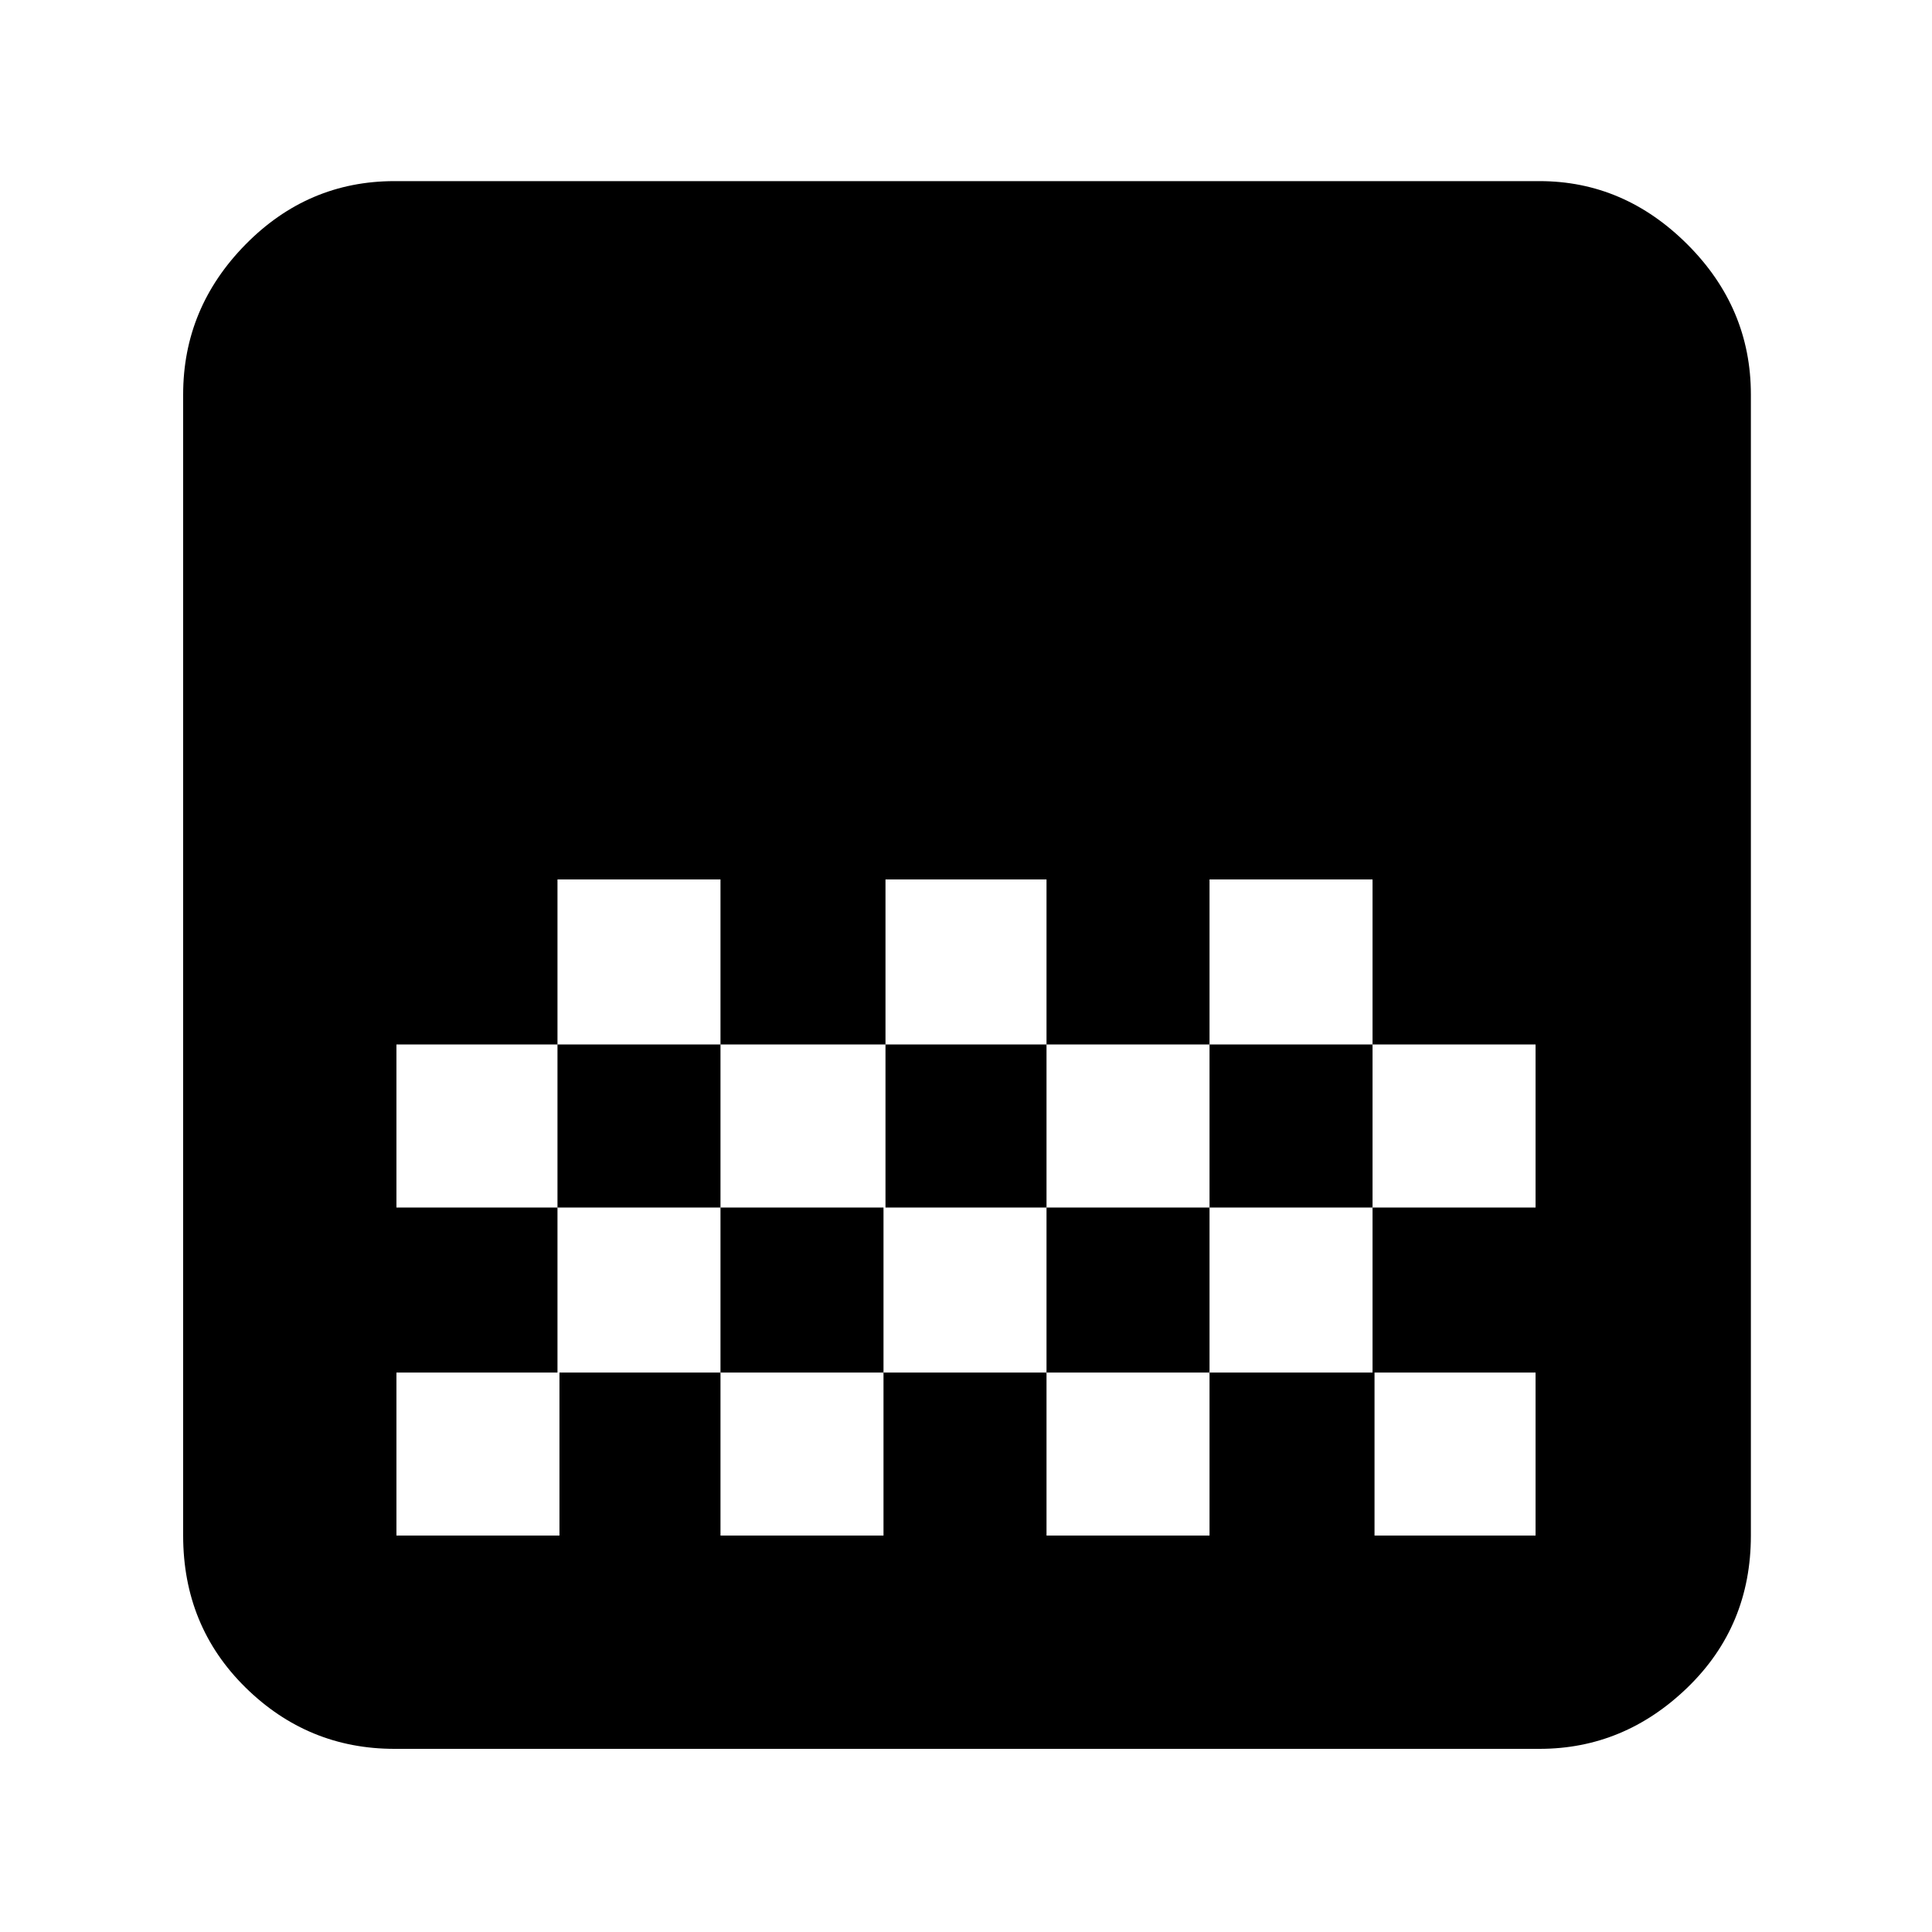 <svg xmlns="http://www.w3.org/2000/svg" height="40" width="40"><path d="M8.167 36.208q-1.792 0-3.084-1.27-1.291-1.271-1.291-3.146V8.167q0-1.792 1.291-3.105Q6.375 3.75 8.167 3.75h23.708q1.75 0 3.063 1.312 1.312 1.313 1.312 3.105v23.625q0 1.875-1.312 3.146-1.313 1.27-3.063 1.27Zm10.166-18v3.417h3.334v-3.417Zm-6.791 0v3.417h3.375v-3.417Zm3.375 3.417V25h3.416v-3.375Zm6.75 0V25h3.375v-3.375Zm-13.459 0V25h3.334v-3.375Zm16.834-3.417v3.417h3.375V25h3.375v-3.375h-3.375v-3.417ZM11.542 25v3.417H8.208v3.375h3.375v-3.375h3.334v3.375h3.375v-3.375h3.375v3.375h3.375v-3.375h3.416v3.375h3.334v-3.375h-3.375V25h-3.375v3.417h-3.375V25h-3.375v3.417h-3.375V25Z"/></svg>